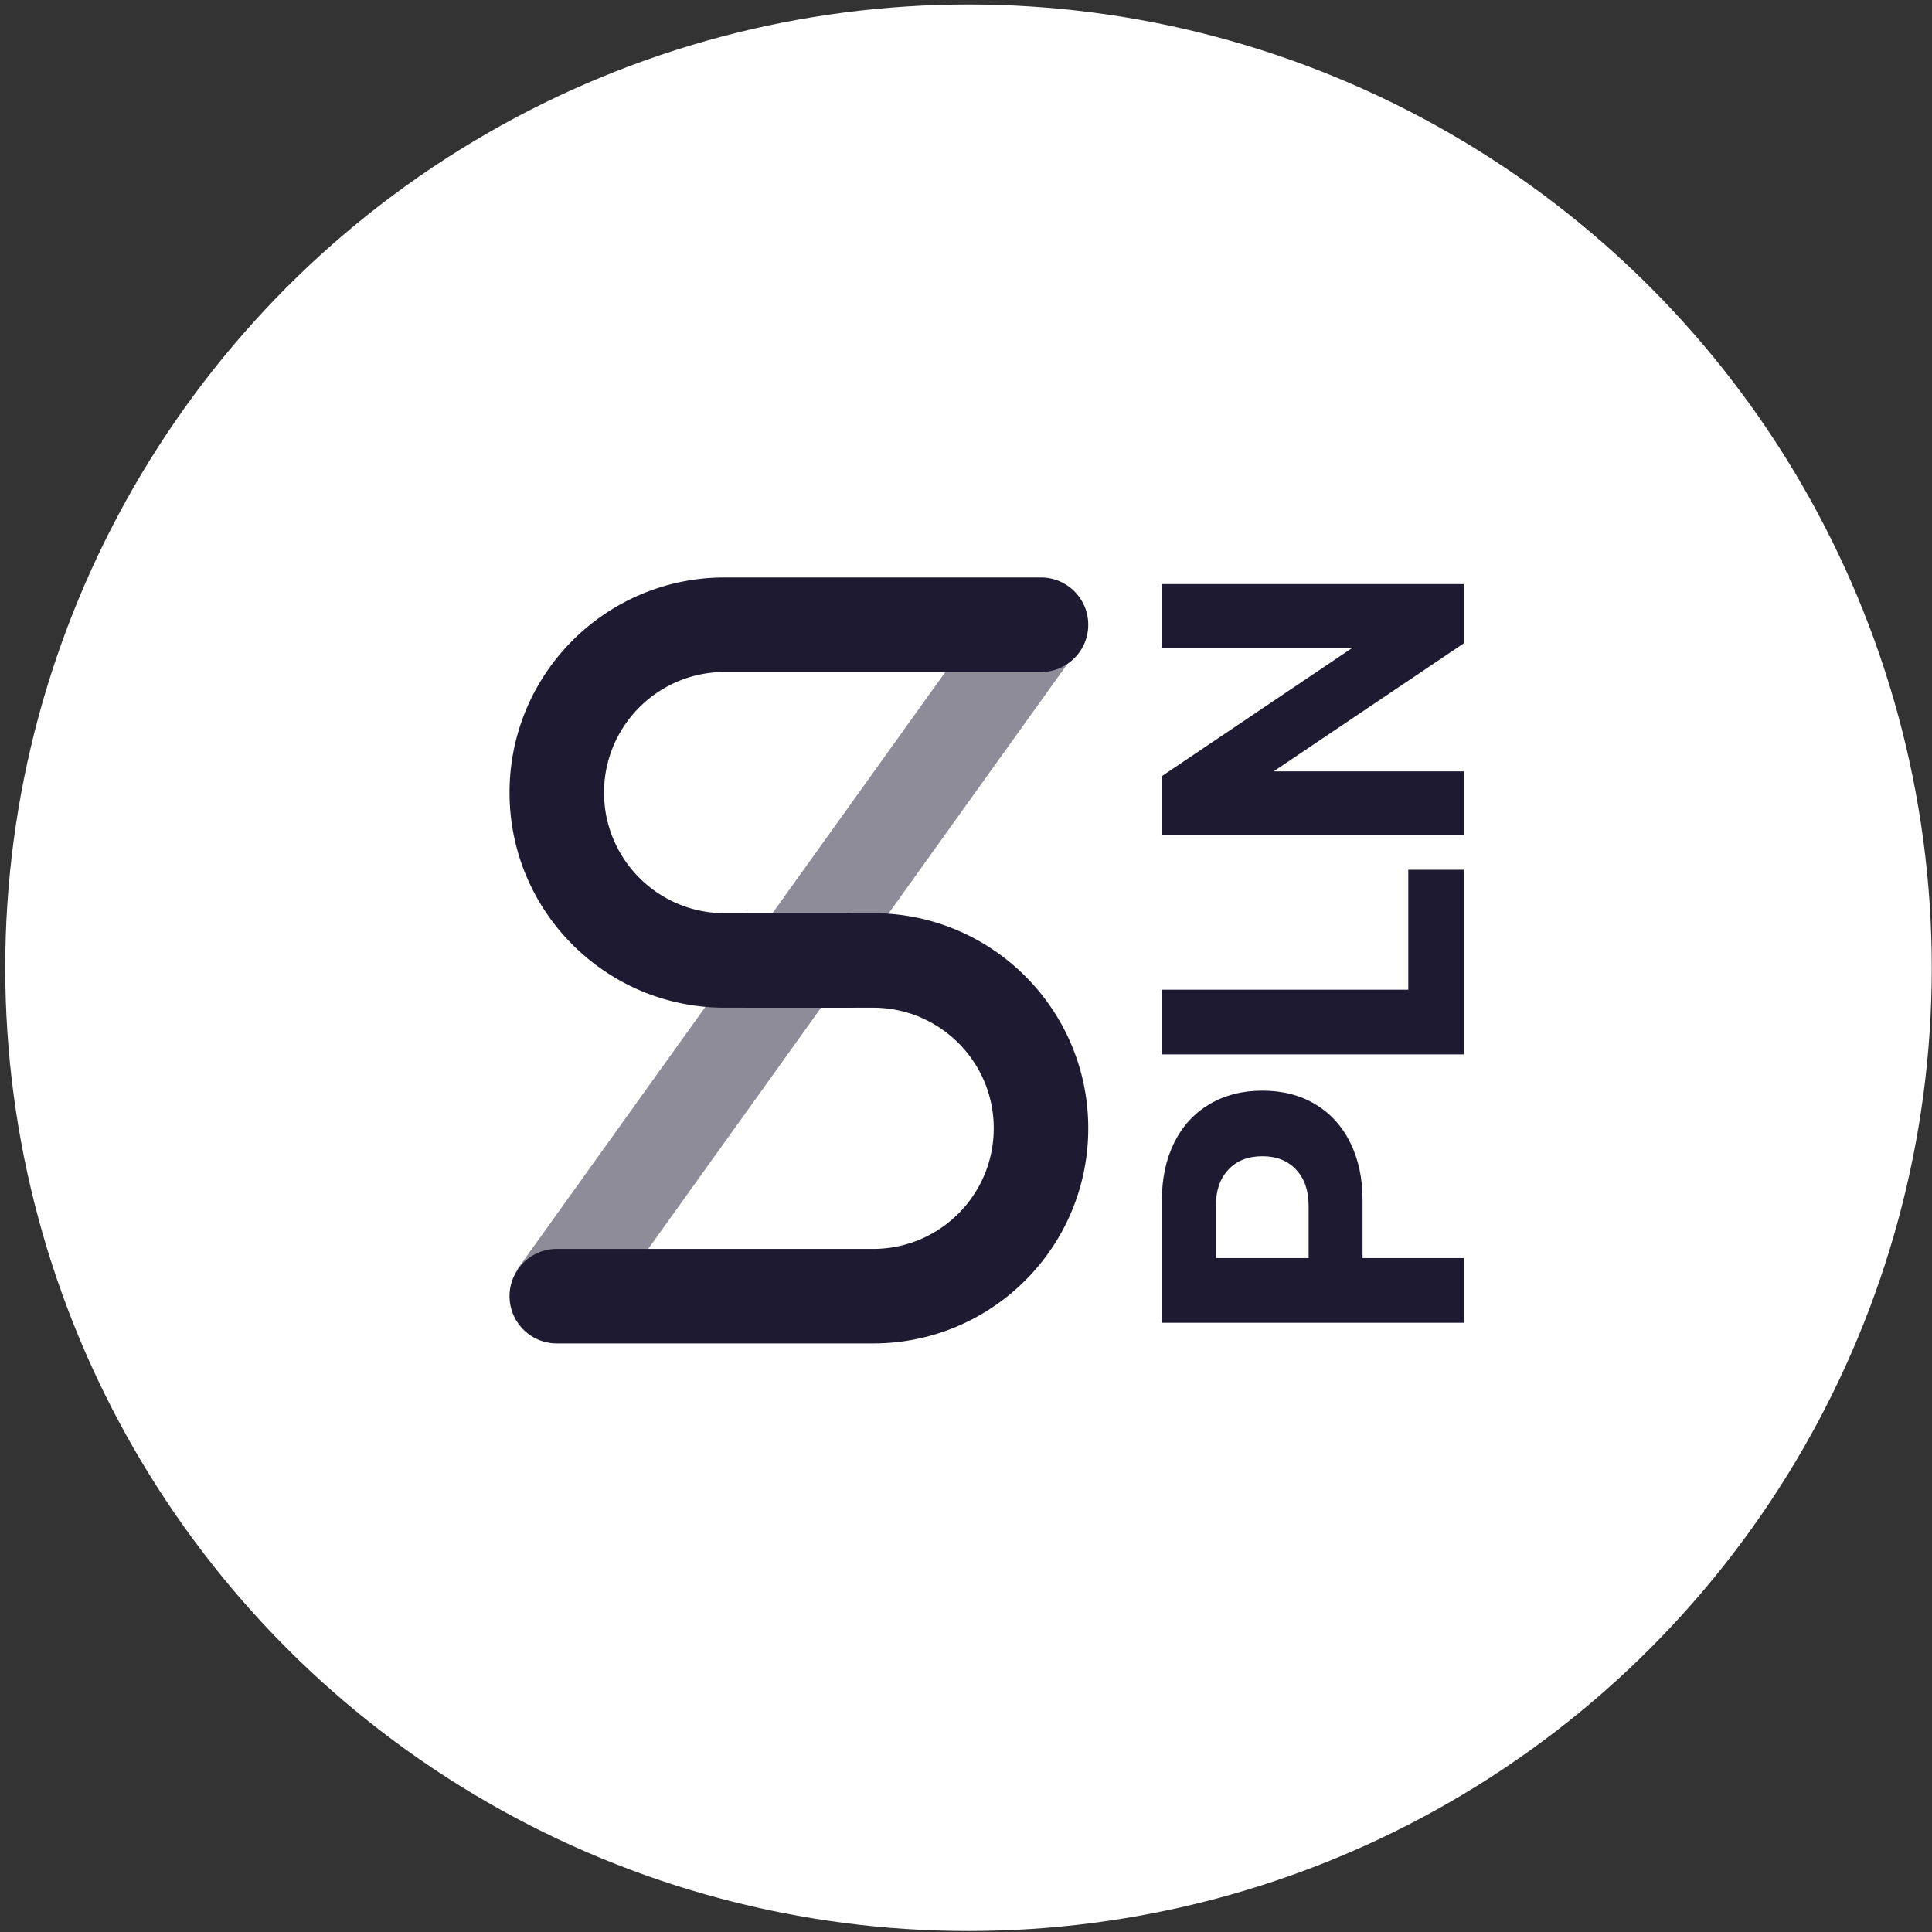 <svg xmlns="http://www.w3.org/2000/svg" width="300" height="300">
    <rect width="100%" height="100%" fill="#333333" stroke="none"/>
    <g fill="none" fill-rule="evenodd">
        <circle cx="150.39" cy="150.271" r="149.576" fill="#FFF"/>
        <path fill="#8E8C98" d="M92.257 205.645l-11.93-8.548L155.36 92.385l11.93 8.548z"/>
        <path fill="#1E1A31" d="M131.57 141.8a7.338 7.338 0 1 1 0 14.675h-19.047c-18.447 0-33.402-14.955-33.402-33.402 0-18.448 14.955-33.403 33.402-33.403h49.122a7.338 7.338 0 1 1 0 14.676h-49.122c-10.342 0-18.726 8.384-18.726 18.727 0 10.342 8.384 18.726 18.726 18.726h19.048z"/>
        <path fill="#1E1A31" d="M116.533 156.475a7.338 7.338 0 0 1 0-14.676h19.048c18.448 0 33.402 14.955 33.402 33.403s-14.954 33.403-33.402 33.403H86.459a7.338 7.338 0 1 1 0-14.676h49.122c10.342 0 18.726-8.384 18.726-18.727 0-10.342-8.384-18.727-18.726-18.727h-19.048z"/>
        <path fill="#1E1A31" fill-rule="nonzero" d="M180.422 186.307c0-3.35.636-6.31 1.91-8.877 1.273-2.569 3.093-4.556 5.46-5.964 2.367-1.407 5.114-2.11 8.241-2.11s5.862.703 8.208 2.11c2.345 1.408 4.153 3.395 5.426 5.963 1.274 2.569 1.91 5.528 1.91 8.878v9.045h15.745v10.05h-46.9v-19.095zm22.78 9.045v-8.107c0-2.367-.648-4.243-1.943-5.628-1.295-1.385-3.037-2.077-5.226-2.077-2.233 0-3.998.692-5.293 2.077s-1.943 3.26-1.943 5.628v8.107h14.405zm24.12-31.624h-46.9v-10.05h38.257v-18.626h8.643v28.676zm0-34.103h-46.9v-9.112l29.547-19.899h-29.547v-9.916h46.9v9.179l-29.547 19.899h29.547v9.849z"/>
    </g>
</svg>
